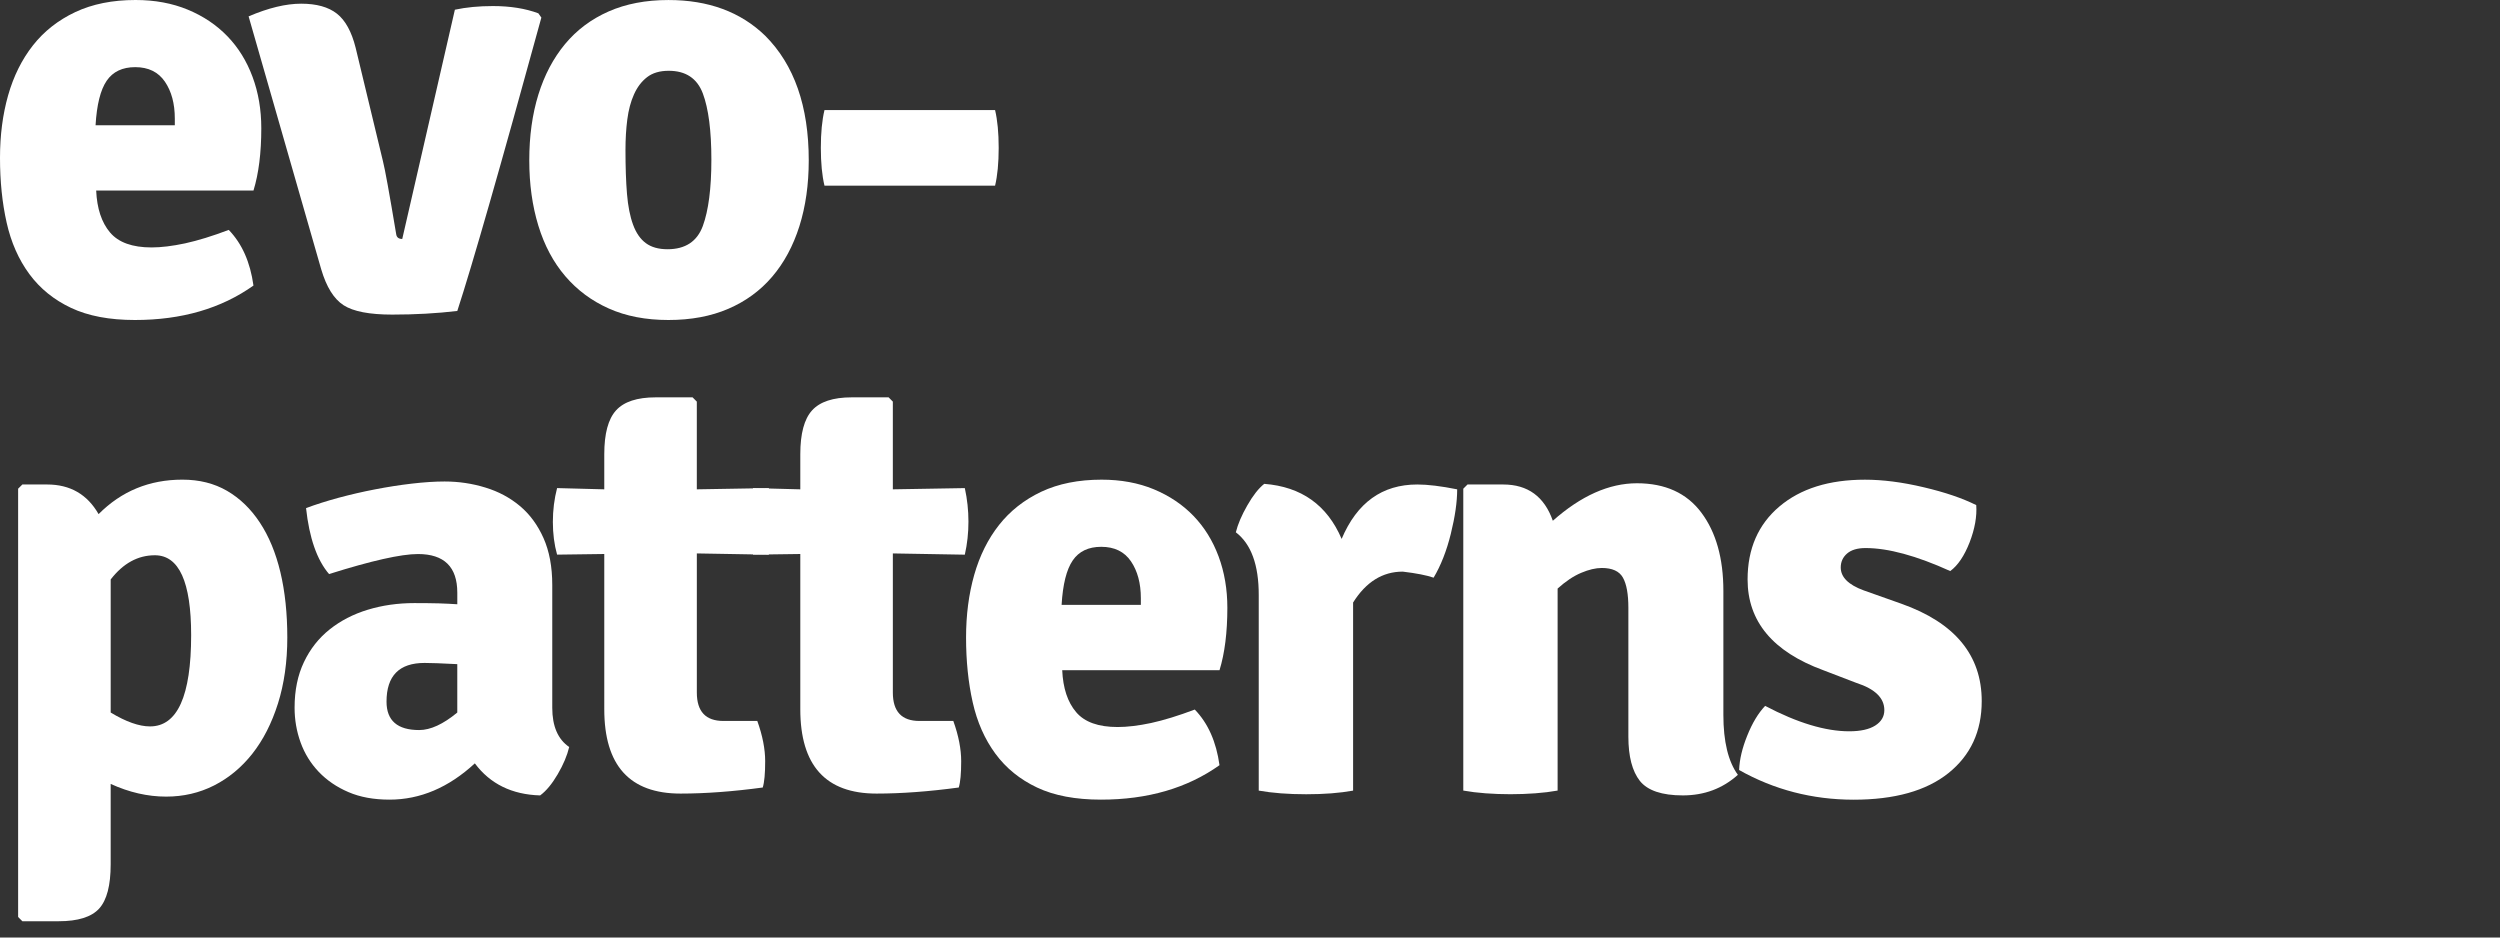 <?xml version="1.0" encoding="utf-8"?>
<!-- Generator: Adobe Illustrator 16.0.4, SVG Export Plug-In . SVG Version: 6.00 Build 0)  -->
<!DOCTYPE svg PUBLIC "-//W3C//DTD SVG 1.1//EN" "http://www.w3.org/Graphics/SVG/1.1/DTD/svg11.dtd">
<svg version="1.1" id="Layer_1" xmlns="http://www.w3.org/2000/svg" xmlns:xlink="http://www.w3.org/1999/xlink" x="0px" y="0px"
	 width="200px" height="75px" viewBox="0 0 200 75" enable-background="new 0 0 200 75" xml:space="preserve">
<rect x="0" y="0" width="200" height="75" fill="#333333" stroke="none"/>
<g>
	<path fill="#FFFFFF" d="M20.278,15.245H7.694c0.064,1.437,0.434,2.554,1.108,3.351c0.675,0.8,1.785,1.199,3.327,1.199
		c0.77,0,1.664-0.111,2.677-0.326c1.011-0.221,2.176-0.579,3.493-1.077c1.062,1.097,1.72,2.58,1.978,4.452
		c-2.582,1.836-5.742,2.756-9.485,2.756c-2.032,0-3.737-0.321-5.106-0.968c-1.372-0.646-2.484-1.548-3.34-2.709
		c-0.854-1.161-1.461-2.533-1.815-4.114C0.176,16.228,0,14.504,0,12.63c0-1.804,0.216-3.475,0.652-5.01
		c0.436-1.531,1.097-2.861,1.984-3.99c0.887-1.128,2.017-2.017,3.388-2.664C7.397,0.322,9.001,0,10.84,0
		c1.548,0,2.942,0.259,4.187,0.775c1.24,0.515,2.297,1.224,3.169,2.129c0.871,0.902,1.54,1.983,2.007,3.242
		c0.468,1.258,0.701,2.629,0.701,4.112C20.904,12.228,20.695,13.889,20.278,15.245z M7.645,10.019h6.34V9.487
		c0-1.195-0.265-2.179-0.792-2.952c-0.528-0.775-1.322-1.163-2.377-1.163c-1.024,0-1.785,0.363-2.281,1.088
		C8.038,7.186,7.742,8.374,7.645,10.019z"/>
	<path fill="#FFFFFF" d="M32.18,19.117l4.21-18.34c0.904-0.195,1.919-0.292,3.049-0.292c1.386,0,2.596,0.195,3.629,0.581l0.241,0.34
		c-3.291,12-5.534,19.825-6.725,23.471c-1.645,0.195-3.382,0.291-5.203,0.291c-1.824,0-3.121-0.25-3.896-0.751
		c-0.773-0.499-1.372-1.458-1.79-2.878L19.888,1.31c1.581-0.677,2.982-1.015,4.208-1.015c1.226,0,2.178,0.265,2.857,0.798
		c0.677,0.532,1.177,1.444,1.499,2.732l2.179,9.052c0.16,0.612,0.515,2.563,1.064,5.855C31.729,18.986,31.89,19.117,32.18,19.117z"
		/>
	<path fill="#FFFFFF" d="M61.215,2.858C63.539,5.18,64.7,8.501,64.7,12.824c0,1.938-0.251,3.695-0.749,5.275
		c-0.501,1.583-1.228,2.927-2.179,4.042c-0.952,1.113-2.122,1.968-3.509,2.564c-1.386,0.598-2.985,0.895-4.791,0.895
		c-1.807,0-3.396-0.306-4.768-0.92c-1.372-0.612-2.532-1.475-3.482-2.586c-0.953-1.115-1.67-2.459-2.154-4.042
		c-0.484-1.581-0.726-3.321-0.726-5.228c0-1.934,0.242-3.684,0.726-5.25c0.484-1.564,1.193-2.909,2.129-4.041
		c0.935-1.128,2.097-2,3.484-2.613c1.387-0.612,2.984-0.918,4.791-0.918C56.667,0.001,59.248,0.951,61.215,2.858z M53.498,5.663
		c-0.715,0-1.292,0.169-1.73,0.509C51.328,6.51,50.979,6.97,50.72,7.55c-0.261,0.581-0.439,1.252-0.536,2.009
		c-0.098,0.758-0.146,1.571-0.146,2.444c0,1.356,0.04,2.525,0.121,3.507c0.082,0.983,0.243,1.806,0.489,2.471
		c0.242,0.659,0.584,1.151,1.023,1.473c0.437,0.322,1.014,0.485,1.73,0.485c1.428,0,2.37-0.623,2.826-1.863
		c0.454-1.24,0.683-3.009,0.683-5.3c0-2.322-0.229-4.087-0.683-5.299C55.771,6.268,54.862,5.663,53.498,5.663z"/>
	<path fill="#FFFFFF" d="M79.606,14.856H65.959c-0.194-0.807-0.292-1.815-0.292-3.023c0-1.211,0.097-2.217,0.292-3.027h13.647
		c0.192,0.81,0.289,1.816,0.289,3.027C79.895,13.042,79.798,14.05,79.606,14.856z"/>
	<path fill="#FFFFFF" d="M13.292,63.729c-1.48,0-2.958-0.34-4.438-1.016v6.438c0,1.679-0.307,2.854-0.918,3.531
		c-0.614,0.678-1.694,1.017-3.244,1.017H1.789L1.45,73.359V39.096l0.339-0.337h1.983c1.84,0,3.211,0.791,4.115,2.371
		c1.832-1.842,4.066-2.758,6.705-2.758c1.351,0,2.541,0.297,3.57,0.894c1.028,0.598,1.905,1.444,2.628,2.543
		c0.724,1.096,1.271,2.42,1.641,3.967c0.369,1.549,0.553,3.291,0.553,5.227c0,1.938-0.249,3.697-0.747,5.277
		c-0.499,1.58-1.182,2.918-2.048,4.016c-0.867,1.1-1.889,1.943-3.062,2.541C15.952,63.432,14.673,63.729,13.292,63.729z
		 M12.388,44.421c-1.355,0-2.533,0.644-3.533,1.935v10.646c1.226,0.742,2.275,1.111,3.146,1.111c2.192,0,3.291-2.437,3.291-7.305
		C15.292,46.55,14.323,44.421,12.388,44.421z"/>
	<path fill="#FFFFFF" d="M45.536,59.76c-0.162,0.68-0.467,1.406-0.92,2.18c-0.452,0.773-0.92,1.336-1.404,1.693
		c-2.257-0.066-4-0.92-5.225-2.564c-2.097,1.938-4.374,2.902-6.824,2.902c-1.258,0-2.355-0.199-3.291-0.604
		c-0.936-0.4-1.726-0.943-2.371-1.617c-0.647-0.681-1.131-1.461-1.453-2.353c-0.322-0.891-0.481-1.812-0.481-2.78
		c0-1.39,0.249-2.604,0.749-3.652c0.5-1.051,1.186-1.92,2.057-2.612c0.872-0.694,1.887-1.221,3.048-1.574
		c1.163-0.354,2.403-0.532,3.729-0.532c0.741,0,1.393,0.008,1.958,0.022c0.563,0.019,1.056,0.043,1.476,0.072v-0.926
		c0-2.062-1.048-3.092-3.146-3.092c-1.355,0-3.726,0.535-7.114,1.602c-0.969-1.131-1.581-2.89-1.84-5.277
		c0.774-0.291,1.638-0.562,2.59-0.823c0.952-0.255,1.927-0.484,2.927-0.675c0.999-0.194,1.984-0.348,2.952-0.461
		c0.968-0.112,1.84-0.17,2.614-0.17c1.129,0,2.217,0.162,3.267,0.486c1.047,0.319,1.968,0.812,2.758,1.475
		c0.79,0.66,1.42,1.517,1.888,2.564c0.466,1.049,0.701,2.299,0.701,3.75v9.827C44.181,58.098,44.634,59.148,45.536,59.76z
		 M30.922,56.131c0,1.516,0.872,2.273,2.614,2.273c0.901,0,1.918-0.467,3.047-1.402v-3.871c-0.645-0.033-1.186-0.057-1.622-0.074
		c-0.436-0.014-0.766-0.022-0.991-0.022C31.937,53.033,30.922,54.064,30.922,56.131z"/>
	<path fill="#FFFFFF" d="M61.505,39.048c0.195,0.896,0.291,1.791,0.291,2.687c0,0.895-0.095,1.772-0.291,2.639l-5.758-0.1v11.131
		c0,1.518,0.709,2.272,2.129,2.272h2.708c0.42,1.171,0.63,2.248,0.63,3.222c0,0.979-0.064,1.678-0.194,2.102
		c-2.387,0.322-4.581,0.486-6.581,0.486c-4.064,0-6.097-2.246-6.097-6.746V44.32l-3.775,0.051c-0.225-0.801-0.338-1.671-0.338-2.615
		c0-0.941,0.114-1.848,0.338-2.709l3.775,0.1v-2.809c0-1.646,0.314-2.816,0.942-3.507c0.63-0.694,1.686-1.043,3.17-1.043h2.953
		l0.338,0.342v7.017L61.505,39.048z"/>
	<path fill="#FFFFFF" d="M77.186,39.048c0.195,0.896,0.29,1.791,0.29,2.687c0,0.895-0.095,1.772-0.29,2.639l-5.758-0.1v11.131
		c0,1.518,0.709,2.272,2.129,2.272h2.708c0.42,1.171,0.63,2.248,0.63,3.222c0,0.979-0.064,1.678-0.194,2.102
		c-2.387,0.322-4.581,0.486-6.581,0.486c-4.064,0-6.096-2.246-6.096-6.746V44.32l-3.776,0.051c-0.224-0.801-0.337-1.671-0.337-2.615
		c0-0.941,0.113-1.848,0.337-2.709l3.776,0.1v-2.809c0-1.646,0.314-2.816,0.941-3.507c0.63-0.694,1.687-1.043,3.171-1.043h2.953
		l0.338,0.342v7.017L77.186,39.048z"/>
	<path fill="#FFFFFF" d="M97.562,53.615H84.977c0.064,1.438,0.433,2.555,1.108,3.35c0.675,0.803,1.786,1.197,3.327,1.197
		c0.77,0,1.664-0.107,2.677-0.322c1.011-0.221,2.177-0.58,3.493-1.076c1.062,1.096,1.721,2.582,1.978,4.451
		c-2.581,1.836-5.742,2.756-9.485,2.756c-2.032,0-3.737-0.32-5.106-0.967c-1.371-0.646-2.484-1.549-3.339-2.711
		c-0.855-1.16-1.46-2.533-1.814-4.111c-0.355-1.58-0.531-3.309-0.531-5.182c0-1.805,0.217-3.475,0.652-5.008
		c0.436-1.533,1.096-2.863,1.984-3.992c0.887-1.125,2.016-2.016,3.387-2.664c1.373-0.643,2.977-0.963,4.817-0.963
		c1.548,0,2.942,0.256,4.186,0.771c1.24,0.518,2.298,1.225,3.169,2.129s1.54,1.983,2.008,3.242c0.468,1.26,0.701,2.633,0.701,4.114
		C98.187,50.598,97.979,52.258,97.562,53.615z M84.928,48.389h6.34v-0.533c0-1.191-0.266-2.178-0.792-2.951
		c-0.529-0.775-1.321-1.16-2.377-1.16c-1.025,0-1.785,0.363-2.281,1.09C85.321,45.559,85.025,46.744,84.928,48.389z"/>
	<path fill="#FFFFFF" d="M98.867,42.583c0.16-0.646,0.466-1.362,0.918-2.151c0.452-0.793,0.902-1.365,1.354-1.724
		c2.969,0.229,5.033,1.696,6.192,4.405c1.228-2.903,3.243-4.354,6.052-4.354c0.838,0,1.902,0.13,3.192,0.388
		c0,0.998-0.171,2.188-0.509,3.557c-0.34,1.373-0.799,2.543-1.377,3.51c-0.551-0.191-1.373-0.354-2.469-0.484
		c-1.615,0-2.938,0.824-3.972,2.471v15.048c-1.063,0.194-2.313,0.291-3.75,0.291c-1.438,0-2.703-0.097-3.799-0.291V47.613
		C100.704,45.195,100.091,43.518,98.867,42.583z"/>
	<path fill="#FFFFFF" d="M137.87,47.275v9.918c0,2.131,0.387,3.729,1.161,4.793c-1.227,1.1-2.692,1.646-4.403,1.646
		c-1.677,0-2.823-0.389-3.438-1.159c-0.609-0.775-0.92-1.953-0.92-3.535V48.63c0-1.098-0.145-1.903-0.436-2.42
		s-0.855-0.772-1.693-0.772c-0.48,0-1.031,0.127-1.646,0.388c-0.611,0.257-1.241,0.677-1.886,1.259v16.161
		c-0.551,0.098-1.146,0.172-1.791,0.219c-0.646,0.047-1.309,0.072-1.983,0.072s-1.34-0.025-1.981-0.072
		c-0.646-0.047-1.242-0.121-1.791-0.219V39.096l0.338-0.337h2.854c1.969,0,3.292,0.966,3.971,2.902c2.256-2,4.5-3,6.728-3
		c2.257,0,3.978,0.78,5.151,2.346C137.281,42.574,137.87,44.664,137.87,47.275z"/>
	<path fill="#FFFFFF" d="M139.129,61.602c0.031-0.84,0.249-1.76,0.653-2.758c0.401-1,0.879-1.793,1.429-2.373
		c2.579,1.357,4.822,2.033,6.727,2.033c0.901,0,1.599-0.154,2.082-0.461c0.481-0.307,0.727-0.715,0.727-1.232
		c0-0.969-0.744-1.696-2.229-2.176l-2.66-1.02c-4.033-1.482-6.051-3.901-6.051-7.26c0-2.451,0.848-4.396,2.541-5.832
		c1.693-1.435,3.978-2.148,6.851-2.148c1.418,0,2.981,0.199,4.69,0.604c1.711,0.402,3.113,0.881,4.211,1.43
		c0.063,0.904-0.113,1.894-0.529,2.976c-0.422,1.08-0.938,1.849-1.551,2.3c-2.709-1.229-4.97-1.841-6.775-1.841
		c-0.645,0-1.139,0.146-1.477,0.437c-0.336,0.291-0.509,0.662-0.509,1.117c0,0.771,0.611,1.386,1.841,1.834l3,1.063
		c4.289,1.519,6.438,4.116,6.438,7.793c0,2.418-0.889,4.338-2.662,5.759c-1.773,1.42-4.309,2.129-7.6,2.129
		C144.984,63.971,141.936,63.182,139.129,61.602z"/>
</g>
</svg>
